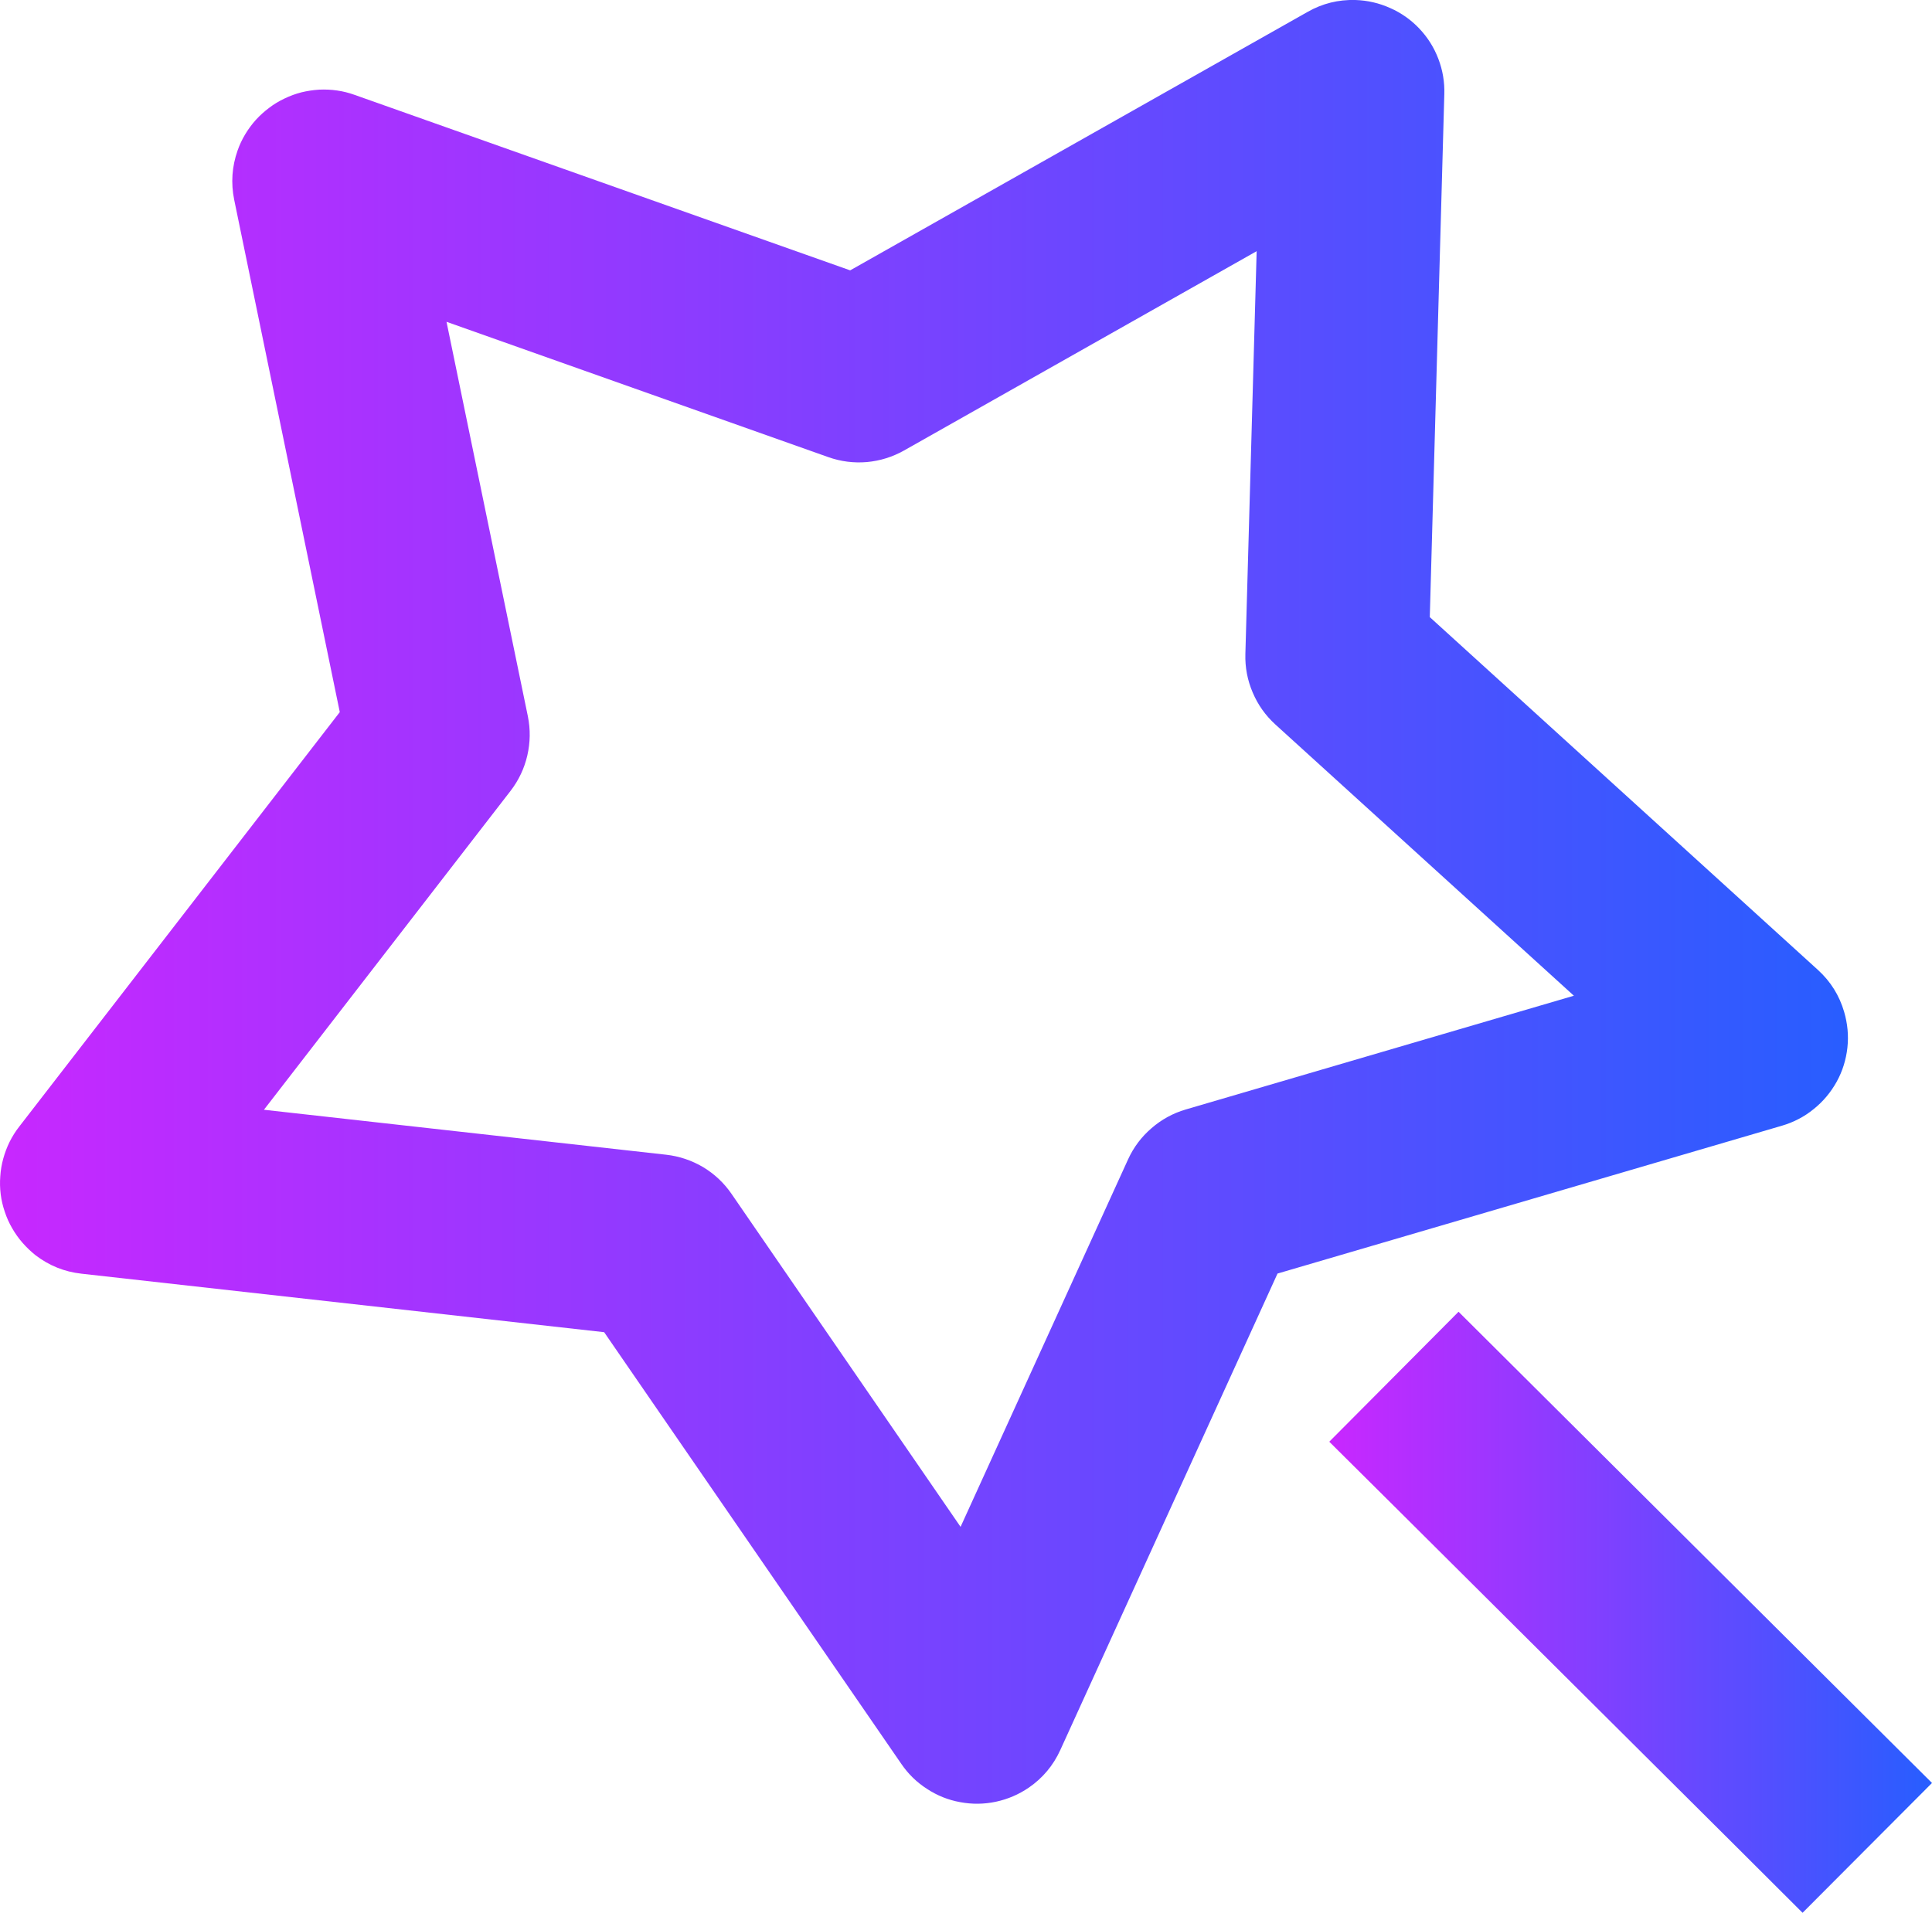 <svg xmlns="http://www.w3.org/2000/svg" xmlns:xlink="http://www.w3.org/1999/xlink" fill="none" version="1.1" width="13.703" height="13.57" viewBox="0 0 13.703 13.57"><defs><linearGradient x1="1" y1="0.5" x2="0" y2="0.5" id="master_svg0_221_22577"><stop offset="0%" stop-color="#275EFF" stop-opacity="1"/><stop offset="100%" stop-color="#C927FF" stop-opacity="1"/></linearGradient><linearGradient x1="1" y1="0.5" x2="0" y2="0.5" id="master_svg1_221_22577"><stop offset="0%" stop-color="#275EFF" stop-opacity="1"/><stop offset="100%" stop-color="#C927FF" stop-opacity="1"/></linearGradient></defs><g><g><path d="M4.285,9.451L0.578,9.036Q0.397,9.016,0.252,8.905Q0.202,8.865,0.16,8.817Q0.118,8.769,0.086,8.713Q0.054,8.658,0.034,8.597Q0.013,8.536,0.005,8.473Q-0.003,8.409,0.002,8.345Q0.006,8.282,0.023,8.22Q0.04,8.158,0.068,8.101Q0.097,8.043,0.136,7.993L2.41,5.052L1.661,1.417Q1.625,1.239,1.685,1.068Q1.706,1.008,1.739,0.953Q1.772,0.898,1.815,0.85Q1.858,0.803,1.909,0.765Q1.96,0.726,2.018,0.699Q2.076,0.671,2.138,0.655Q2.2,0.64,2.264,0.636Q2.328,0.633,2.391,0.642Q2.454,0.651,2.515,0.673L6.03,1.918L9.275,0.084Q9.432,-0.005,9.613,0Q9.742,0.004,9.86,0.057Q9.978,0.109,10.067,0.203Q10.156,0.297,10.202,0.418Q10.248,0.539,10.244,0.668L10.141,4.378L12.894,6.881Q13.029,7.004,13.08,7.179Q13.098,7.241,13.104,7.304Q13.11,7.368,13.103,7.432Q13.096,7.496,13.077,7.557Q13.058,7.618,13.027,7.674Q12.996,7.73,12.955,7.779Q12.914,7.828,12.864,7.868Q12.814,7.909,12.758,7.938Q12.701,7.968,12.639,7.986L9.061,9.035L7.52,12.416Q7.445,12.58,7.297,12.682Q7.19,12.755,7.064,12.782Q6.938,12.809,6.81,12.785Q6.683,12.762,6.575,12.691Q6.466,12.621,6.393,12.514L4.285,9.451ZM6.813,10.832L5.188,8.469Q5.108,8.353,4.987,8.28Q4.865,8.208,4.725,8.192L1.872,7.873L3.621,5.611Q3.708,5.498,3.74,5.36Q3.772,5.221,3.744,5.082L3.167,2.283L5.875,3.243Q6.008,3.29,6.149,3.278Q6.289,3.265,6.412,3.196L8.913,1.782L8.833,4.64Q8.829,4.782,8.885,4.913Q8.94,5.043,9.045,5.139L11.163,7.064L8.41,7.871Q8.274,7.911,8.167,8.004Q8.06,8.096,8.001,8.225L6.813,10.832Z" fill-rule="evenodd" fill="url(#master_svg0_221_22577)" fill-opacity="1"/></g><g><path d="M9.889,10.686L9.428,10.228L10.345,9.306L10.806,9.765L13.242,12.19L13.703,12.649L12.785,13.57L12.325,13.111L9.889,10.686L9.889,10.686Z" fill-rule="evenodd" fill="url(#master_svg1_221_22577)" fill-opacity="1"/></g></g></svg>